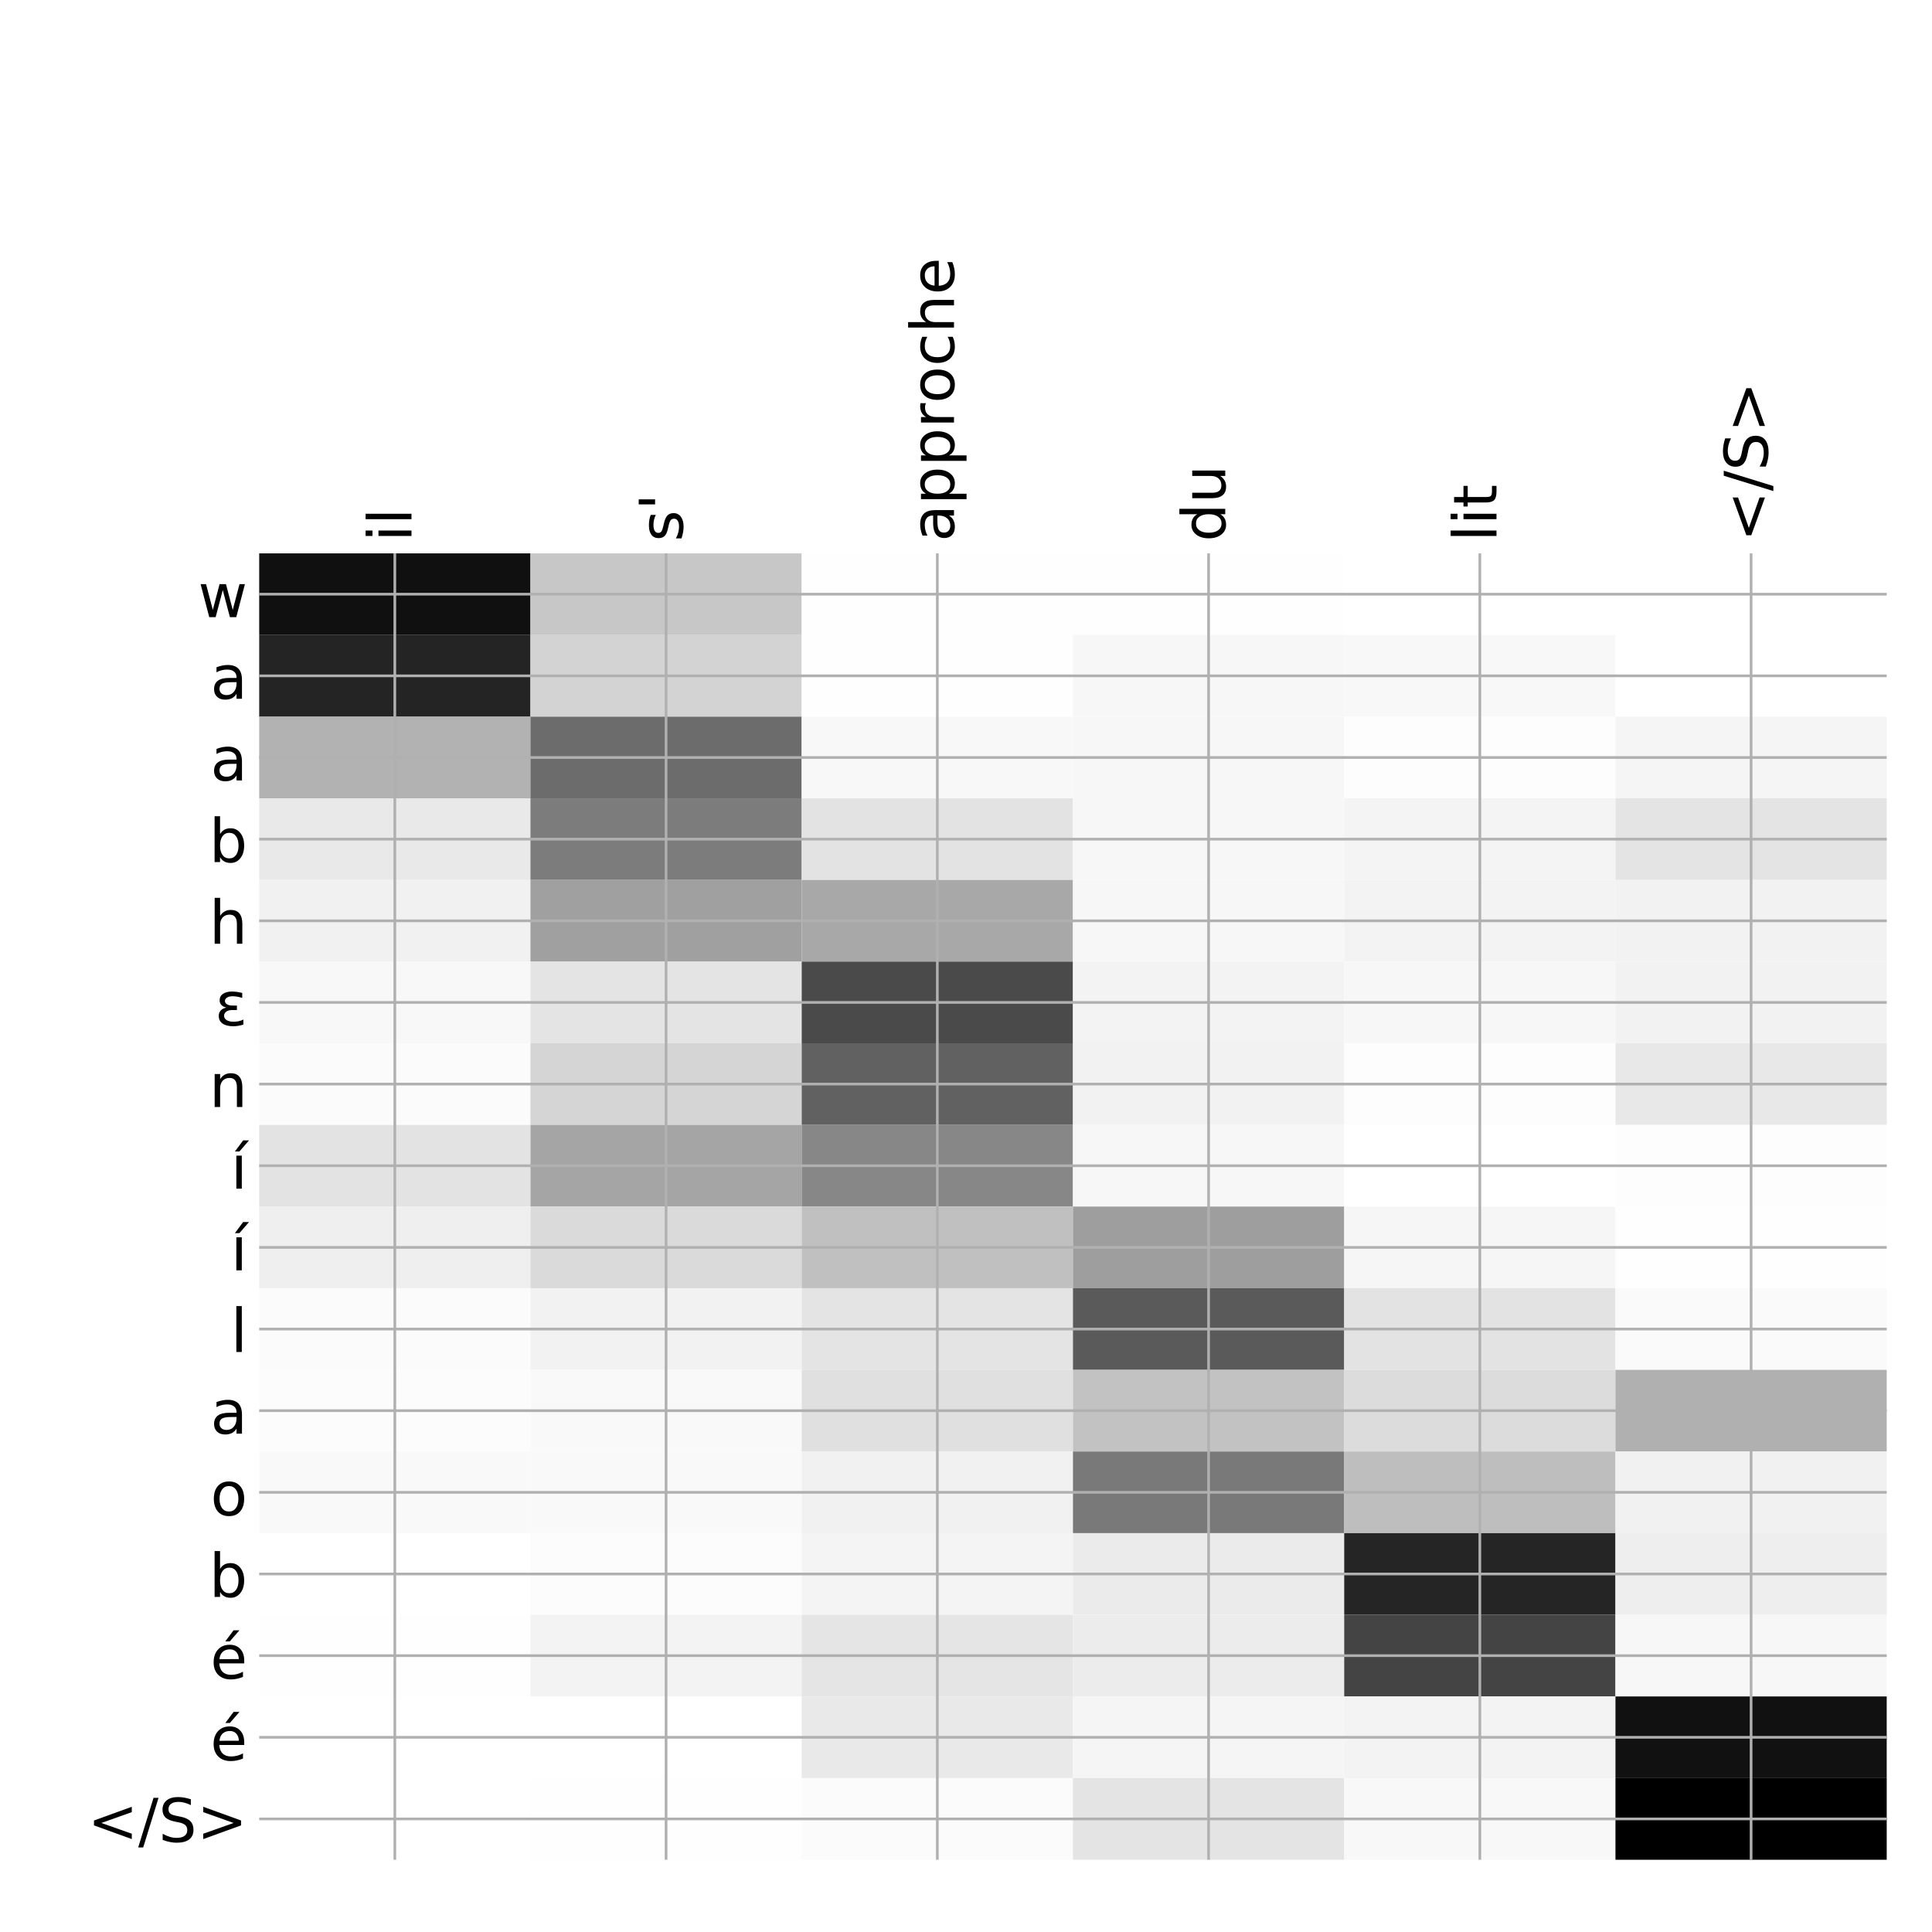 <?xml version="1.0" encoding="utf-8" standalone="no"?>
<!DOCTYPE svg PUBLIC "-//W3C//DTD SVG 1.1//EN"
  "http://www.w3.org/Graphics/SVG/1.1/DTD/svg11.dtd">
<!-- Created with matplotlib (http://matplotlib.org/) -->
<svg height="576pt" version="1.1" viewBox="0 0 576 576" width="576pt" xmlns="http://www.w3.org/2000/svg" xmlns:xlink="http://www.w3.org/1999/xlink">
 <defs>
  <style type="text/css">
*{stroke-linecap:butt;stroke-linejoin:round;}
  </style>
 </defs>
 <g id="figure_1">
  <g id="patch_1">
   <path d="M 0 576 
L 576 576 
L 576 0 
L 0 0 
z
" style="fill:#ffffff;"/>
  </g>
  <g id="axes_1">
   <g id="PolyCollection_1">
    <path clip-path="url(#pc9f91e6def)" d="M 77.275 164.983 
L 77.275 189.326 
L 158.146 189.326 
L 158.146 164.983 
L 77.275 164.983 
z
" style="fill:#101010;"/>
    <path clip-path="url(#pc9f91e6def)" d="M 158.146 164.983 
L 158.146 189.326 
L 239.017 189.326 
L 239.017 164.983 
L 158.146 164.983 
z
" style="fill:#c7c7c7;"/>
    <path clip-path="url(#pc9f91e6def)" d="M 239.017 164.983 
L 239.017 189.326 
L 319.887 189.326 
L 319.887 164.983 
L 239.017 164.983 
z
" style="fill:#fefefe;"/>
    <path clip-path="url(#pc9f91e6def)" d="M 319.887 164.983 
L 319.887 189.326 
L 400.758 189.326 
L 400.758 164.983 
L 319.887 164.983 
z
" style="fill:#fefefe;"/>
    <path clip-path="url(#pc9f91e6def)" d="M 400.758 164.983 
L 400.758 189.326 
L 481.629 189.326 
L 481.629 164.983 
L 400.758 164.983 
z
" style="fill:#ffffff;"/>
    <path clip-path="url(#pc9f91e6def)" d="M 481.629 164.983 
L 481.629 189.326 
L 562.5 189.326 
L 562.5 164.983 
L 481.629 164.983 
z
" style="fill:#ffffff;"/>
    <path clip-path="url(#pc9f91e6def)" d="M 77.275 189.326 
L 77.275 213.668 
L 158.146 213.668 
L 158.146 189.326 
L 77.275 189.326 
z
" style="fill:#242424;"/>
    <path clip-path="url(#pc9f91e6def)" d="M 158.146 189.326 
L 158.146 213.668 
L 239.017 213.668 
L 239.017 189.326 
L 158.146 189.326 
z
" style="fill:#d3d3d3;"/>
    <path clip-path="url(#pc9f91e6def)" d="M 239.017 189.326 
L 239.017 213.668 
L 319.887 213.668 
L 319.887 189.326 
L 239.017 189.326 
z
" style="fill:#fefefe;"/>
    <path clip-path="url(#pc9f91e6def)" d="M 319.887 189.326 
L 319.887 213.668 
L 400.758 213.668 
L 400.758 189.326 
L 319.887 189.326 
z
" style="fill:#f7f7f7;"/>
    <path clip-path="url(#pc9f91e6def)" d="M 400.758 189.326 
L 400.758 213.668 
L 481.629 213.668 
L 481.629 189.326 
L 400.758 189.326 
z
" style="fill:#f8f8f8;"/>
    <path clip-path="url(#pc9f91e6def)" d="M 481.629 189.326 
L 481.629 213.668 
L 562.5 213.668 
L 562.5 189.326 
L 481.629 189.326 
z
" style="fill:#ffffff;"/>
    <path clip-path="url(#pc9f91e6def)" d="M 77.275 213.668 
L 77.275 238.01 
L 158.146 238.01 
L 158.146 213.668 
L 77.275 213.668 
z
" style="fill:#b2b2b2;"/>
    <path clip-path="url(#pc9f91e6def)" d="M 158.146 213.668 
L 158.146 238.01 
L 239.017 238.01 
L 239.017 213.668 
L 158.146 213.668 
z
" style="fill:#6c6c6c;"/>
    <path clip-path="url(#pc9f91e6def)" d="M 239.017 213.668 
L 239.017 238.01 
L 319.887 238.01 
L 319.887 213.668 
L 239.017 213.668 
z
" style="fill:#f8f8f8;"/>
    <path clip-path="url(#pc9f91e6def)" d="M 319.887 213.668 
L 319.887 238.01 
L 400.758 238.01 
L 400.758 213.668 
L 319.887 213.668 
z
" style="fill:#f7f7f7;"/>
    <path clip-path="url(#pc9f91e6def)" d="M 400.758 213.668 
L 400.758 238.01 
L 481.629 238.01 
L 481.629 213.668 
L 400.758 213.668 
z
" style="fill:#fdfdfd;"/>
    <path clip-path="url(#pc9f91e6def)" d="M 481.629 213.668 
L 481.629 238.01 
L 562.5 238.01 
L 562.5 213.668 
L 481.629 213.668 
z
" style="fill:#f5f5f5;"/>
    <path clip-path="url(#pc9f91e6def)" d="M 77.275 238.01 
L 77.275 262.353 
L 158.146 262.353 
L 158.146 238.01 
L 77.275 238.01 
z
" style="fill:#e9e9e9;"/>
    <path clip-path="url(#pc9f91e6def)" d="M 158.146 238.01 
L 158.146 262.353 
L 239.017 262.353 
L 239.017 238.01 
L 158.146 238.01 
z
" style="fill:#7c7c7c;"/>
    <path clip-path="url(#pc9f91e6def)" d="M 239.017 238.01 
L 239.017 262.353 
L 319.887 262.353 
L 319.887 238.01 
L 239.017 238.01 
z
" style="fill:#e3e3e3;"/>
    <path clip-path="url(#pc9f91e6def)" d="M 319.887 238.01 
L 319.887 262.353 
L 400.758 262.353 
L 400.758 238.01 
L 319.887 238.01 
z
" style="fill:#f7f7f7;"/>
    <path clip-path="url(#pc9f91e6def)" d="M 400.758 238.01 
L 400.758 262.353 
L 481.629 262.353 
L 481.629 238.01 
L 400.758 238.01 
z
" style="fill:#f4f4f4;"/>
    <path clip-path="url(#pc9f91e6def)" d="M 481.629 238.01 
L 481.629 262.353 
L 562.5 262.353 
L 562.5 238.01 
L 481.629 238.01 
z
" style="fill:#e4e4e4;"/>
    <path clip-path="url(#pc9f91e6def)" d="M 77.275 262.353 
L 77.275 286.695 
L 158.146 286.695 
L 158.146 262.353 
L 77.275 262.353 
z
" style="fill:#f1f1f1;"/>
    <path clip-path="url(#pc9f91e6def)" d="M 158.146 262.353 
L 158.146 286.695 
L 239.017 286.695 
L 239.017 262.353 
L 158.146 262.353 
z
" style="fill:#a0a0a0;"/>
    <path clip-path="url(#pc9f91e6def)" d="M 239.017 262.353 
L 239.017 286.695 
L 319.887 286.695 
L 319.887 262.353 
L 239.017 262.353 
z
" style="fill:#a8a8a8;"/>
    <path clip-path="url(#pc9f91e6def)" d="M 319.887 262.353 
L 319.887 286.695 
L 400.758 286.695 
L 400.758 262.353 
L 319.887 262.353 
z
" style="fill:#f7f7f7;"/>
    <path clip-path="url(#pc9f91e6def)" d="M 400.758 262.353 
L 400.758 286.695 
L 481.629 286.695 
L 481.629 262.353 
L 400.758 262.353 
z
" style="fill:#f3f3f3;"/>
    <path clip-path="url(#pc9f91e6def)" d="M 481.629 262.353 
L 481.629 286.695 
L 562.5 286.695 
L 562.5 262.353 
L 481.629 262.353 
z
" style="fill:#f2f2f2;"/>
    <path clip-path="url(#pc9f91e6def)" d="M 77.275 286.695 
L 77.275 311.037 
L 158.146 311.037 
L 158.146 286.695 
L 77.275 286.695 
z
" style="fill:#f8f8f8;"/>
    <path clip-path="url(#pc9f91e6def)" d="M 158.146 286.695 
L 158.146 311.037 
L 239.017 311.037 
L 239.017 286.695 
L 158.146 286.695 
z
" style="fill:#e4e4e4;"/>
    <path clip-path="url(#pc9f91e6def)" d="M 239.017 286.695 
L 239.017 311.037 
L 319.887 311.037 
L 319.887 286.695 
L 239.017 286.695 
z
" style="fill:#4a4a4a;"/>
    <path clip-path="url(#pc9f91e6def)" d="M 319.887 286.695 
L 319.887 311.037 
L 400.758 311.037 
L 400.758 286.695 
L 319.887 286.695 
z
" style="fill:#f3f3f3;"/>
    <path clip-path="url(#pc9f91e6def)" d="M 400.758 286.695 
L 400.758 311.037 
L 481.629 311.037 
L 481.629 286.695 
L 400.758 286.695 
z
" style="fill:#f7f7f7;"/>
    <path clip-path="url(#pc9f91e6def)" d="M 481.629 286.695 
L 481.629 311.037 
L 562.5 311.037 
L 562.5 286.695 
L 481.629 286.695 
z
" style="fill:#f2f2f2;"/>
    <path clip-path="url(#pc9f91e6def)" d="M 77.275 311.037 
L 77.275 335.379 
L 158.146 335.379 
L 158.146 311.037 
L 77.275 311.037 
z
" style="fill:#fbfbfb;"/>
    <path clip-path="url(#pc9f91e6def)" d="M 158.146 311.037 
L 158.146 335.379 
L 239.017 335.379 
L 239.017 311.037 
L 158.146 311.037 
z
" style="fill:#d5d5d5;"/>
    <path clip-path="url(#pc9f91e6def)" d="M 239.017 311.037 
L 239.017 335.379 
L 319.887 335.379 
L 319.887 311.037 
L 239.017 311.037 
z
" style="fill:#616161;"/>
    <path clip-path="url(#pc9f91e6def)" d="M 319.887 311.037 
L 319.887 335.379 
L 400.758 335.379 
L 400.758 311.037 
L 319.887 311.037 
z
" style="fill:#f2f2f2;"/>
    <path clip-path="url(#pc9f91e6def)" d="M 400.758 311.037 
L 400.758 335.379 
L 481.629 335.379 
L 481.629 311.037 
L 400.758 311.037 
z
" style="fill:#fdfdfd;"/>
    <path clip-path="url(#pc9f91e6def)" d="M 481.629 311.037 
L 481.629 335.379 
L 562.5 335.379 
L 562.5 311.037 
L 481.629 311.037 
z
" style="fill:#e8e8e8;"/>
    <path clip-path="url(#pc9f91e6def)" d="M 77.275 335.379 
L 77.275 359.722 
L 158.146 359.722 
L 158.146 335.379 
L 77.275 335.379 
z
" style="fill:#e3e3e3;"/>
    <path clip-path="url(#pc9f91e6def)" d="M 158.146 335.379 
L 158.146 359.722 
L 239.017 359.722 
L 239.017 335.379 
L 158.146 335.379 
z
" style="fill:#a5a5a5;"/>
    <path clip-path="url(#pc9f91e6def)" d="M 239.017 335.379 
L 239.017 359.722 
L 319.887 359.722 
L 319.887 335.379 
L 239.017 335.379 
z
" style="fill:#878787;"/>
    <path clip-path="url(#pc9f91e6def)" d="M 319.887 335.379 
L 319.887 359.722 
L 400.758 359.722 
L 400.758 335.379 
L 319.887 335.379 
z
" style="fill:#f7f7f7;"/>
    <path clip-path="url(#pc9f91e6def)" d="M 400.758 335.379 
L 400.758 359.722 
L 481.629 359.722 
L 481.629 335.379 
L 400.758 335.379 
z
" style="fill:#ffffff;"/>
    <path clip-path="url(#pc9f91e6def)" d="M 481.629 335.379 
L 481.629 359.722 
L 562.5 359.722 
L 562.5 335.379 
L 481.629 335.379 
z
" style="fill:#fdfdfd;"/>
    <path clip-path="url(#pc9f91e6def)" d="M 77.275 359.722 
L 77.275 384.064 
L 158.146 384.064 
L 158.146 359.722 
L 77.275 359.722 
z
" style="fill:#efefef;"/>
    <path clip-path="url(#pc9f91e6def)" d="M 158.146 359.722 
L 158.146 384.064 
L 239.017 384.064 
L 239.017 359.722 
L 158.146 359.722 
z
" style="fill:#dadada;"/>
    <path clip-path="url(#pc9f91e6def)" d="M 239.017 359.722 
L 239.017 384.064 
L 319.887 384.064 
L 319.887 359.722 
L 239.017 359.722 
z
" style="fill:#c0c0c0;"/>
    <path clip-path="url(#pc9f91e6def)" d="M 319.887 359.722 
L 319.887 384.064 
L 400.758 384.064 
L 400.758 359.722 
L 319.887 359.722 
z
" style="fill:#9e9e9e;"/>
    <path clip-path="url(#pc9f91e6def)" d="M 400.758 359.722 
L 400.758 384.064 
L 481.629 384.064 
L 481.629 359.722 
L 400.758 359.722 
z
" style="fill:#f6f6f6;"/>
    <path clip-path="url(#pc9f91e6def)" d="M 481.629 359.722 
L 481.629 384.064 
L 562.5 384.064 
L 562.5 359.722 
L 481.629 359.722 
z
" style="fill:#fefefe;"/>
    <path clip-path="url(#pc9f91e6def)" d="M 77.275 384.064 
L 77.275 408.406 
L 158.146 408.406 
L 158.146 384.064 
L 77.275 384.064 
z
" style="fill:#fbfbfb;"/>
    <path clip-path="url(#pc9f91e6def)" d="M 158.146 384.064 
L 158.146 408.406 
L 239.017 408.406 
L 239.017 384.064 
L 158.146 384.064 
z
" style="fill:#f2f2f2;"/>
    <path clip-path="url(#pc9f91e6def)" d="M 239.017 384.064 
L 239.017 408.406 
L 319.887 408.406 
L 319.887 384.064 
L 239.017 384.064 
z
" style="fill:#e4e4e4;"/>
    <path clip-path="url(#pc9f91e6def)" d="M 319.887 384.064 
L 319.887 408.406 
L 400.758 408.406 
L 400.758 384.064 
L 319.887 384.064 
z
" style="fill:#5a5a5a;"/>
    <path clip-path="url(#pc9f91e6def)" d="M 400.758 384.064 
L 400.758 408.406 
L 481.629 408.406 
L 481.629 384.064 
L 400.758 384.064 
z
" style="fill:#e3e3e3;"/>
    <path clip-path="url(#pc9f91e6def)" d="M 481.629 384.064 
L 481.629 408.406 
L 562.5 408.406 
L 562.5 384.064 
L 481.629 384.064 
z
" style="fill:#fafafa;"/>
    <path clip-path="url(#pc9f91e6def)" d="M 77.275 408.406 
L 77.275 432.749 
L 158.146 432.749 
L 158.146 408.406 
L 77.275 408.406 
z
" style="fill:#fcfcfc;"/>
    <path clip-path="url(#pc9f91e6def)" d="M 158.146 408.406 
L 158.146 432.749 
L 239.017 432.749 
L 239.017 408.406 
L 158.146 408.406 
z
" style="fill:#f9f9f9;"/>
    <path clip-path="url(#pc9f91e6def)" d="M 239.017 408.406 
L 239.017 432.749 
L 319.887 432.749 
L 319.887 408.406 
L 239.017 408.406 
z
" style="fill:#e0e0e0;"/>
    <path clip-path="url(#pc9f91e6def)" d="M 319.887 408.406 
L 319.887 432.749 
L 400.758 432.749 
L 400.758 408.406 
L 319.887 408.406 
z
" style="fill:#c2c2c2;"/>
    <path clip-path="url(#pc9f91e6def)" d="M 400.758 408.406 
L 400.758 432.749 
L 481.629 432.749 
L 481.629 408.406 
L 400.758 408.406 
z
" style="fill:#dcdcdc;"/>
    <path clip-path="url(#pc9f91e6def)" d="M 481.629 408.406 
L 481.629 432.749 
L 562.5 432.749 
L 562.5 408.406 
L 481.629 408.406 
z
" style="fill:#b0b0b0;"/>
    <path clip-path="url(#pc9f91e6def)" d="M 77.275 432.749 
L 77.275 457.091 
L 158.146 457.091 
L 158.146 432.749 
L 77.275 432.749 
z
" style="fill:#f9f9f9;"/>
    <path clip-path="url(#pc9f91e6def)" d="M 158.146 432.749 
L 158.146 457.091 
L 239.017 457.091 
L 239.017 432.749 
L 158.146 432.749 
z
" style="fill:#f9f9f9;"/>
    <path clip-path="url(#pc9f91e6def)" d="M 239.017 432.749 
L 239.017 457.091 
L 319.887 457.091 
L 319.887 432.749 
L 239.017 432.749 
z
" style="fill:#f1f1f1;"/>
    <path clip-path="url(#pc9f91e6def)" d="M 319.887 432.749 
L 319.887 457.091 
L 400.758 457.091 
L 400.758 432.749 
L 319.887 432.749 
z
" style="fill:#797979;"/>
    <path clip-path="url(#pc9f91e6def)" d="M 400.758 432.749 
L 400.758 457.091 
L 481.629 457.091 
L 481.629 432.749 
L 400.758 432.749 
z
" style="fill:#bebebe;"/>
    <path clip-path="url(#pc9f91e6def)" d="M 481.629 432.749 
L 481.629 457.091 
L 562.5 457.091 
L 562.5 432.749 
L 481.629 432.749 
z
" style="fill:#f1f1f1;"/>
    <path clip-path="url(#pc9f91e6def)" d="M 77.275 457.091 
L 77.275 481.433 
L 158.146 481.433 
L 158.146 457.091 
L 77.275 457.091 
z
" style="fill:#ffffff;"/>
    <path clip-path="url(#pc9f91e6def)" d="M 158.146 457.091 
L 158.146 481.433 
L 239.017 481.433 
L 239.017 457.091 
L 158.146 457.091 
z
" style="fill:#fcfcfc;"/>
    <path clip-path="url(#pc9f91e6def)" d="M 239.017 457.091 
L 239.017 481.433 
L 319.887 481.433 
L 319.887 457.091 
L 239.017 457.091 
z
" style="fill:#f4f4f4;"/>
    <path clip-path="url(#pc9f91e6def)" d="M 319.887 457.091 
L 319.887 481.433 
L 400.758 481.433 
L 400.758 457.091 
L 319.887 457.091 
z
" style="fill:#ebebeb;"/>
    <path clip-path="url(#pc9f91e6def)" d="M 400.758 457.091 
L 400.758 481.433 
L 481.629 481.433 
L 481.629 457.091 
L 400.758 457.091 
z
" style="fill:#252525;"/>
    <path clip-path="url(#pc9f91e6def)" d="M 481.629 457.091 
L 481.629 481.433 
L 562.5 481.433 
L 562.5 457.091 
L 481.629 457.091 
z
" style="fill:#eeeeee;"/>
    <path clip-path="url(#pc9f91e6def)" d="M 77.275 481.433 
L 77.275 505.775 
L 158.146 505.775 
L 158.146 481.433 
L 77.275 481.433 
z
" style="fill:#fefefe;"/>
    <path clip-path="url(#pc9f91e6def)" d="M 158.146 481.433 
L 158.146 505.775 
L 239.017 505.775 
L 239.017 481.433 
L 158.146 481.433 
z
" style="fill:#f3f3f3;"/>
    <path clip-path="url(#pc9f91e6def)" d="M 239.017 481.433 
L 239.017 505.775 
L 319.887 505.775 
L 319.887 481.433 
L 239.017 481.433 
z
" style="fill:#e5e5e5;"/>
    <path clip-path="url(#pc9f91e6def)" d="M 319.887 481.433 
L 319.887 505.775 
L 400.758 505.775 
L 400.758 481.433 
L 319.887 481.433 
z
" style="fill:#ececec;"/>
    <path clip-path="url(#pc9f91e6def)" d="M 400.758 481.433 
L 400.758 505.775 
L 481.629 505.775 
L 481.629 481.433 
L 400.758 481.433 
z
" style="fill:#444444;"/>
    <path clip-path="url(#pc9f91e6def)" d="M 481.629 481.433 
L 481.629 505.775 
L 562.5 505.775 
L 562.5 481.433 
L 481.629 481.433 
z
" style="fill:#f7f7f7;"/>
    <path clip-path="url(#pc9f91e6def)" d="M 77.275 505.775 
L 77.275 530.118 
L 158.146 530.118 
L 158.146 505.775 
L 77.275 505.775 
z
" style="fill:#ffffff;"/>
    <path clip-path="url(#pc9f91e6def)" d="M 158.146 505.775 
L 158.146 530.118 
L 239.017 530.118 
L 239.017 505.775 
L 158.146 505.775 
z
" style="fill:#ffffff;"/>
    <path clip-path="url(#pc9f91e6def)" d="M 239.017 505.775 
L 239.017 530.118 
L 319.887 530.118 
L 319.887 505.775 
L 239.017 505.775 
z
" style="fill:#e9e9e9;"/>
    <path clip-path="url(#pc9f91e6def)" d="M 319.887 505.775 
L 319.887 530.118 
L 400.758 530.118 
L 400.758 505.775 
L 319.887 505.775 
z
" style="fill:#f5f5f5;"/>
    <path clip-path="url(#pc9f91e6def)" d="M 400.758 505.775 
L 400.758 530.118 
L 481.629 530.118 
L 481.629 505.775 
L 400.758 505.775 
z
" style="fill:#f3f3f3;"/>
    <path clip-path="url(#pc9f91e6def)" d="M 481.629 505.775 
L 481.629 530.118 
L 562.5 530.118 
L 562.5 505.775 
L 481.629 505.775 
z
" style="fill:#111111;"/>
    <path clip-path="url(#pc9f91e6def)" d="M 77.275 530.118 
L 77.275 554.46 
L 158.146 554.46 
L 158.146 530.118 
L 77.275 530.118 
z
" style="fill:#ffffff;"/>
    <path clip-path="url(#pc9f91e6def)" d="M 158.146 530.118 
L 158.146 554.46 
L 239.017 554.46 
L 239.017 530.118 
L 158.146 530.118 
z
" style="fill:#fefefe;"/>
    <path clip-path="url(#pc9f91e6def)" d="M 239.017 530.118 
L 239.017 554.46 
L 319.887 554.46 
L 319.887 530.118 
L 239.017 530.118 
z
" style="fill:#fbfbfb;"/>
    <path clip-path="url(#pc9f91e6def)" d="M 319.887 530.118 
L 319.887 554.46 
L 400.758 554.46 
L 400.758 530.118 
L 319.887 530.118 
z
" style="fill:#e4e4e4;"/>
    <path clip-path="url(#pc9f91e6def)" d="M 400.758 530.118 
L 400.758 554.46 
L 481.629 554.46 
L 481.629 530.118 
L 400.758 530.118 
z
" style="fill:#f8f8f8;"/>
    <path clip-path="url(#pc9f91e6def)" d="M 481.629 530.118 
L 481.629 554.46 
L 562.5 554.46 
L 562.5 530.118 
L 481.629 530.118 
z
"/>
   </g>
   <g id="matplotlib.axis_1">
    <g id="xtick_1">
     <g id="line2d_1">
      <path clip-path="url(#pc9f91e6def)" d="M 117.71 554.46 
L 117.71 164.983 
" style="fill:none;stroke:#b0b0b0;stroke-linecap:square;stroke-width:0.8;"/>
     </g>
     <g id="line2d_2"/>
     <g id="text_1">
      <!-- il -->
      <defs>
       <path d="M 9.422 54.688 
L 18.406 54.688 
L 18.406 0 
L 9.422 0 
z
M 9.422 75.984 
L 18.406 75.984 
L 18.406 64.594 
L 9.422 64.594 
z
" id="DejaVuSans-69"/>
       <path d="M 9.422 75.984 
L 18.406 75.984 
L 18.406 0 
L 9.422 0 
z
" id="DejaVuSans-6c"/>
      </defs>
      <g transform="translate(122.677 161.483)rotate(-90)scale(0.18 -0.18)">
       <use xlink:href="#DejaVuSans-69"/>
       <use x="27.783" xlink:href="#DejaVuSans-6c"/>
      </g>
     </g>
    </g>
    <g id="xtick_2">
     <g id="line2d_3">
      <path clip-path="url(#pc9f91e6def)" d="M 198.581 554.46 
L 198.581 164.983 
" style="fill:none;stroke:#b0b0b0;stroke-linecap:square;stroke-width:0.8;"/>
     </g>
     <g id="line2d_4"/>
     <g id="text_2">
      <!-- s' -->
      <defs>
       <path d="M 44.281 53.078 
L 44.281 44.578 
Q 40.484 46.531 36.375 47.5 
Q 32.281 48.484 27.875 48.484 
Q 21.188 48.484 17.844 46.438 
Q 14.5 44.391 14.5 40.281 
Q 14.5 37.156 16.891 35.375 
Q 19.281 33.594 26.516 31.984 
L 29.594 31.297 
Q 39.156 29.25 43.188 25.516 
Q 47.219 21.781 47.219 15.094 
Q 47.219 7.469 41.188 3.016 
Q 35.156 -1.422 24.609 -1.422 
Q 20.219 -1.422 15.453 -0.562 
Q 10.688 0.297 5.422 2 
L 5.422 11.281 
Q 10.406 8.688 15.234 7.391 
Q 20.062 6.109 24.812 6.109 
Q 31.156 6.109 34.562 8.281 
Q 37.984 10.453 37.984 14.406 
Q 37.984 18.062 35.516 20.016 
Q 33.062 21.969 24.703 23.781 
L 21.578 24.516 
Q 13.234 26.266 9.516 29.906 
Q 5.812 33.547 5.812 39.891 
Q 5.812 47.609 11.281 51.797 
Q 16.75 56 26.812 56 
Q 31.781 56 36.172 55.266 
Q 40.578 54.547 44.281 53.078 
z
" id="DejaVuSans-73"/>
       <path d="M 17.922 72.906 
L 17.922 45.797 
L 9.625 45.797 
L 9.625 72.906 
z
" id="DejaVuSans-27"/>
      </defs>
      <g transform="translate(203.548 161.483)rotate(-90)scale(0.18 -0.18)">
       <use xlink:href="#DejaVuSans-73"/>
       <use x="52.1" xlink:href="#DejaVuSans-27"/>
      </g>
     </g>
    </g>
    <g id="xtick_3">
     <g id="line2d_5">
      <path clip-path="url(#pc9f91e6def)" d="M 279.452 554.46 
L 279.452 164.983 
" style="fill:none;stroke:#b0b0b0;stroke-linecap:square;stroke-width:0.8;"/>
     </g>
     <g id="line2d_6"/>
     <g id="text_3">
      <!-- approche -->
      <defs>
       <path d="M 34.281 27.484 
Q 23.391 27.484 19.188 25 
Q 14.984 22.516 14.984 16.5 
Q 14.984 11.719 18.141 8.906 
Q 21.297 6.109 26.703 6.109 
Q 34.188 6.109 38.703 11.406 
Q 43.219 16.703 43.219 25.484 
L 43.219 27.484 
z
M 52.203 31.203 
L 52.203 0 
L 43.219 0 
L 43.219 8.297 
Q 40.141 3.328 35.547 0.953 
Q 30.953 -1.422 24.312 -1.422 
Q 15.922 -1.422 10.953 3.297 
Q 6 8.016 6 15.922 
Q 6 25.141 12.172 29.828 
Q 18.359 34.516 30.609 34.516 
L 43.219 34.516 
L 43.219 35.406 
Q 43.219 41.609 39.141 45 
Q 35.062 48.391 27.688 48.391 
Q 23 48.391 18.547 47.266 
Q 14.109 46.141 10.016 43.891 
L 10.016 52.203 
Q 14.938 54.109 19.578 55.047 
Q 24.219 56 28.609 56 
Q 40.484 56 46.344 49.844 
Q 52.203 43.703 52.203 31.203 
z
" id="DejaVuSans-61"/>
       <path d="M 18.109 8.203 
L 18.109 -20.797 
L 9.078 -20.797 
L 9.078 54.688 
L 18.109 54.688 
L 18.109 46.391 
Q 20.953 51.266 25.266 53.625 
Q 29.594 56 35.594 56 
Q 45.562 56 51.781 48.094 
Q 58.016 40.188 58.016 27.297 
Q 58.016 14.406 51.781 6.484 
Q 45.562 -1.422 35.594 -1.422 
Q 29.594 -1.422 25.266 0.953 
Q 20.953 3.328 18.109 8.203 
z
M 48.688 27.297 
Q 48.688 37.203 44.609 42.844 
Q 40.531 48.484 33.406 48.484 
Q 26.266 48.484 22.188 42.844 
Q 18.109 37.203 18.109 27.297 
Q 18.109 17.391 22.188 11.75 
Q 26.266 6.109 33.406 6.109 
Q 40.531 6.109 44.609 11.75 
Q 48.688 17.391 48.688 27.297 
z
" id="DejaVuSans-70"/>
       <path d="M 41.109 46.297 
Q 39.594 47.172 37.812 47.578 
Q 36.031 48 33.891 48 
Q 26.266 48 22.188 43.047 
Q 18.109 38.094 18.109 28.812 
L 18.109 0 
L 9.078 0 
L 9.078 54.688 
L 18.109 54.688 
L 18.109 46.188 
Q 20.953 51.172 25.484 53.578 
Q 30.031 56 36.531 56 
Q 37.453 56 38.578 55.875 
Q 39.703 55.766 41.062 55.516 
z
" id="DejaVuSans-72"/>
       <path d="M 30.609 48.391 
Q 23.391 48.391 19.188 42.75 
Q 14.984 37.109 14.984 27.297 
Q 14.984 17.484 19.156 11.844 
Q 23.344 6.203 30.609 6.203 
Q 37.797 6.203 41.984 11.859 
Q 46.188 17.531 46.188 27.297 
Q 46.188 37.016 41.984 42.703 
Q 37.797 48.391 30.609 48.391 
z
M 30.609 56 
Q 42.328 56 49.016 48.375 
Q 55.719 40.766 55.719 27.297 
Q 55.719 13.875 49.016 6.219 
Q 42.328 -1.422 30.609 -1.422 
Q 18.844 -1.422 12.172 6.219 
Q 5.516 13.875 5.516 27.297 
Q 5.516 40.766 12.172 48.375 
Q 18.844 56 30.609 56 
z
" id="DejaVuSans-6f"/>
       <path d="M 48.781 52.594 
L 48.781 44.188 
Q 44.969 46.297 41.141 47.344 
Q 37.312 48.391 33.406 48.391 
Q 24.656 48.391 19.812 42.844 
Q 14.984 37.312 14.984 27.297 
Q 14.984 17.281 19.812 11.734 
Q 24.656 6.203 33.406 6.203 
Q 37.312 6.203 41.141 7.25 
Q 44.969 8.297 48.781 10.406 
L 48.781 2.094 
Q 45.016 0.344 40.984 -0.531 
Q 36.969 -1.422 32.422 -1.422 
Q 20.062 -1.422 12.781 6.344 
Q 5.516 14.109 5.516 27.297 
Q 5.516 40.672 12.859 48.328 
Q 20.219 56 33.016 56 
Q 37.156 56 41.109 55.141 
Q 45.062 54.297 48.781 52.594 
z
" id="DejaVuSans-63"/>
       <path d="M 54.891 33.016 
L 54.891 0 
L 45.906 0 
L 45.906 32.719 
Q 45.906 40.484 42.875 44.328 
Q 39.844 48.188 33.797 48.188 
Q 26.516 48.188 22.312 43.547 
Q 18.109 38.922 18.109 30.906 
L 18.109 0 
L 9.078 0 
L 9.078 75.984 
L 18.109 75.984 
L 18.109 46.188 
Q 21.344 51.125 25.703 53.562 
Q 30.078 56 35.797 56 
Q 45.219 56 50.047 50.172 
Q 54.891 44.344 54.891 33.016 
z
" id="DejaVuSans-68"/>
       <path d="M 56.203 29.594 
L 56.203 25.203 
L 14.891 25.203 
Q 15.484 15.922 20.484 11.062 
Q 25.484 6.203 34.422 6.203 
Q 39.594 6.203 44.453 7.469 
Q 49.312 8.734 54.109 11.281 
L 54.109 2.781 
Q 49.266 0.734 44.188 -0.344 
Q 39.109 -1.422 33.891 -1.422 
Q 20.797 -1.422 13.156 6.188 
Q 5.516 13.812 5.516 26.812 
Q 5.516 40.234 12.766 48.109 
Q 20.016 56 32.328 56 
Q 43.359 56 49.781 48.891 
Q 56.203 41.797 56.203 29.594 
z
M 47.219 32.234 
Q 47.125 39.594 43.094 43.984 
Q 39.062 48.391 32.422 48.391 
Q 24.906 48.391 20.391 44.141 
Q 15.875 39.891 15.188 32.172 
z
" id="DejaVuSans-65"/>
      </defs>
      <g transform="translate(284.419 161.483)rotate(-90)scale(0.18 -0.18)">
       <use xlink:href="#DejaVuSans-61"/>
       <use x="61.279" xlink:href="#DejaVuSans-70"/>
       <use x="124.756" xlink:href="#DejaVuSans-70"/>
       <use x="188.232" xlink:href="#DejaVuSans-72"/>
       <use x="229.314" xlink:href="#DejaVuSans-6f"/>
       <use x="290.496" xlink:href="#DejaVuSans-63"/>
       <use x="345.477" xlink:href="#DejaVuSans-68"/>
       <use x="408.855" xlink:href="#DejaVuSans-65"/>
      </g>
     </g>
    </g>
    <g id="xtick_4">
     <g id="line2d_7">
      <path clip-path="url(#pc9f91e6def)" d="M 360.323 554.46 
L 360.323 164.983 
" style="fill:none;stroke:#b0b0b0;stroke-linecap:square;stroke-width:0.8;"/>
     </g>
     <g id="line2d_8"/>
     <g id="text_4">
      <!-- du -->
      <defs>
       <path d="M 45.406 46.391 
L 45.406 75.984 
L 54.391 75.984 
L 54.391 0 
L 45.406 0 
L 45.406 8.203 
Q 42.578 3.328 38.25 0.953 
Q 33.938 -1.422 27.875 -1.422 
Q 17.969 -1.422 11.734 6.484 
Q 5.516 14.406 5.516 27.297 
Q 5.516 40.188 11.734 48.094 
Q 17.969 56 27.875 56 
Q 33.938 56 38.25 53.625 
Q 42.578 51.266 45.406 46.391 
z
M 14.797 27.297 
Q 14.797 17.391 18.875 11.75 
Q 22.953 6.109 30.078 6.109 
Q 37.203 6.109 41.297 11.75 
Q 45.406 17.391 45.406 27.297 
Q 45.406 37.203 41.297 42.844 
Q 37.203 48.484 30.078 48.484 
Q 22.953 48.484 18.875 42.844 
Q 14.797 37.203 14.797 27.297 
z
" id="DejaVuSans-64"/>
       <path d="M 8.5 21.578 
L 8.5 54.688 
L 17.484 54.688 
L 17.484 21.922 
Q 17.484 14.156 20.5 10.266 
Q 23.531 6.391 29.594 6.391 
Q 36.859 6.391 41.078 11.031 
Q 45.312 15.672 45.312 23.688 
L 45.312 54.688 
L 54.297 54.688 
L 54.297 0 
L 45.312 0 
L 45.312 8.406 
Q 42.047 3.422 37.719 1 
Q 33.406 -1.422 27.688 -1.422 
Q 18.266 -1.422 13.375 4.438 
Q 8.5 10.297 8.5 21.578 
z
M 31.109 56 
z
" id="DejaVuSans-75"/>
      </defs>
      <g transform="translate(365.29 161.483)rotate(-90)scale(0.18 -0.18)">
       <use xlink:href="#DejaVuSans-64"/>
       <use x="63.477" xlink:href="#DejaVuSans-75"/>
      </g>
     </g>
    </g>
    <g id="xtick_5">
     <g id="line2d_9">
      <path clip-path="url(#pc9f91e6def)" d="M 441.194 554.46 
L 441.194 164.983 
" style="fill:none;stroke:#b0b0b0;stroke-linecap:square;stroke-width:0.8;"/>
     </g>
     <g id="line2d_10"/>
     <g id="text_5">
      <!-- lit -->
      <defs>
       <path d="M 18.312 70.219 
L 18.312 54.688 
L 36.812 54.688 
L 36.812 47.703 
L 18.312 47.703 
L 18.312 18.016 
Q 18.312 11.328 20.141 9.422 
Q 21.969 7.516 27.594 7.516 
L 36.812 7.516 
L 36.812 0 
L 27.594 0 
Q 17.188 0 13.234 3.875 
Q 9.281 7.766 9.281 18.016 
L 9.281 47.703 
L 2.688 47.703 
L 2.688 54.688 
L 9.281 54.688 
L 9.281 70.219 
z
" id="DejaVuSans-74"/>
      </defs>
      <g transform="translate(446.161 161.483)rotate(-90)scale(0.18 -0.18)">
       <use xlink:href="#DejaVuSans-6c"/>
       <use x="27.783" xlink:href="#DejaVuSans-69"/>
       <use x="55.566" xlink:href="#DejaVuSans-74"/>
      </g>
     </g>
    </g>
    <g id="xtick_6">
     <g id="line2d_11">
      <path clip-path="url(#pc9f91e6def)" d="M 522.065 554.46 
L 522.065 164.983 
" style="fill:none;stroke:#b0b0b0;stroke-linecap:square;stroke-width:0.8;"/>
     </g>
     <g id="line2d_12"/>
     <g id="text_6">
      <!-- &lt;/S&gt; -->
      <defs>
       <path d="M 73.188 49.219 
L 22.797 31.297 
L 73.188 13.484 
L 73.188 4.594 
L 10.594 27.297 
L 10.594 35.406 
L 73.188 58.109 
z
" id="DejaVuSans-3c"/>
       <path d="M 25.391 72.906 
L 33.688 72.906 
L 8.297 -9.281 
L 0 -9.281 
z
" id="DejaVuSans-2f"/>
       <path d="M 53.516 70.516 
L 53.516 60.891 
Q 47.906 63.578 42.922 64.891 
Q 37.938 66.219 33.297 66.219 
Q 25.25 66.219 20.875 63.094 
Q 16.5 59.969 16.5 54.203 
Q 16.5 49.359 19.406 46.891 
Q 22.312 44.438 30.422 42.922 
L 36.375 41.703 
Q 47.406 39.594 52.656 34.297 
Q 57.906 29 57.906 20.125 
Q 57.906 9.516 50.797 4.047 
Q 43.703 -1.422 29.984 -1.422 
Q 24.812 -1.422 18.969 -0.25 
Q 13.141 0.922 6.891 3.219 
L 6.891 13.375 
Q 12.891 10.016 18.656 8.297 
Q 24.422 6.594 29.984 6.594 
Q 38.422 6.594 43.016 9.906 
Q 47.609 13.234 47.609 19.391 
Q 47.609 24.75 44.312 27.781 
Q 41.016 30.812 33.5 32.328 
L 27.484 33.5 
Q 16.453 35.688 11.516 40.375 
Q 6.594 45.062 6.594 53.422 
Q 6.594 63.094 13.406 68.656 
Q 20.219 74.219 32.172 74.219 
Q 37.312 74.219 42.625 73.281 
Q 47.953 72.359 53.516 70.516 
z
" id="DejaVuSans-53"/>
       <path d="M 10.594 49.219 
L 10.594 58.109 
L 73.188 35.406 
L 73.188 27.297 
L 10.594 4.594 
L 10.594 13.484 
L 60.891 31.297 
z
" id="DejaVuSans-3e"/>
      </defs>
      <g transform="translate(527.031 161.483)rotate(-90)scale(0.18 -0.18)">
       <use xlink:href="#DejaVuSans-3c"/>
       <use x="83.789" xlink:href="#DejaVuSans-2f"/>
       <use x="117.48" xlink:href="#DejaVuSans-53"/>
       <use x="180.957" xlink:href="#DejaVuSans-3e"/>
      </g>
     </g>
    </g>
   </g>
   <g id="matplotlib.axis_2">
    <g id="ytick_1">
     <g id="line2d_13">
      <path clip-path="url(#pc9f91e6def)" d="M 77.275 177.154 
L 562.5 177.154 
" style="fill:none;stroke:#b0b0b0;stroke-linecap:square;stroke-width:0.8;"/>
     </g>
     <g id="line2d_14"/>
     <g id="text_7">
      <!-- w -->
      <defs>
       <path d="M 4.203 54.688 
L 13.188 54.688 
L 24.422 12.016 
L 35.594 54.688 
L 46.188 54.688 
L 57.422 12.016 
L 68.609 54.688 
L 77.594 54.688 
L 63.281 0 
L 52.688 0 
L 40.922 44.828 
L 29.109 0 
L 18.5 0 
z
" id="DejaVuSans-77"/>
      </defs>
      <g transform="translate(59.054 183.993)scale(0.18 -0.18)">
       <use xlink:href="#DejaVuSans-77"/>
      </g>
     </g>
    </g>
    <g id="ytick_2">
     <g id="line2d_15">
      <path clip-path="url(#pc9f91e6def)" d="M 77.275 201.497 
L 562.5 201.497 
" style="fill:none;stroke:#b0b0b0;stroke-linecap:square;stroke-width:0.8;"/>
     </g>
     <g id="line2d_16"/>
     <g id="text_8">
      <!-- a -->
      <g transform="translate(62.744 208.335)scale(0.18 -0.18)">
       <use xlink:href="#DejaVuSans-61"/>
      </g>
     </g>
    </g>
    <g id="ytick_3">
     <g id="line2d_17">
      <path clip-path="url(#pc9f91e6def)" d="M 77.275 225.839 
L 562.5 225.839 
" style="fill:none;stroke:#b0b0b0;stroke-linecap:square;stroke-width:0.8;"/>
     </g>
     <g id="line2d_18"/>
     <g id="text_9">
      <!-- a -->
      <g transform="translate(62.744 232.678)scale(0.18 -0.18)">
       <use xlink:href="#DejaVuSans-61"/>
      </g>
     </g>
    </g>
    <g id="ytick_4">
     <g id="line2d_19">
      <path clip-path="url(#pc9f91e6def)" d="M 77.275 250.181 
L 562.5 250.181 
" style="fill:none;stroke:#b0b0b0;stroke-linecap:square;stroke-width:0.8;"/>
     </g>
     <g id="line2d_20"/>
     <g id="text_10">
      <!-- b -->
      <defs>
       <path d="M 48.688 27.297 
Q 48.688 37.203 44.609 42.844 
Q 40.531 48.484 33.406 48.484 
Q 26.266 48.484 22.188 42.844 
Q 18.109 37.203 18.109 27.297 
Q 18.109 17.391 22.188 11.75 
Q 26.266 6.109 33.406 6.109 
Q 40.531 6.109 44.609 11.75 
Q 48.688 17.391 48.688 27.297 
z
M 18.109 46.391 
Q 20.953 51.266 25.266 53.625 
Q 29.594 56 35.594 56 
Q 45.562 56 51.781 48.094 
Q 58.016 40.188 58.016 27.297 
Q 58.016 14.406 51.781 6.484 
Q 45.562 -1.422 35.594 -1.422 
Q 29.594 -1.422 25.266 0.953 
Q 20.953 3.328 18.109 8.203 
L 18.109 0 
L 9.078 0 
L 9.078 75.984 
L 18.109 75.984 
z
" id="DejaVuSans-62"/>
      </defs>
      <g transform="translate(62.348 257.02)scale(0.18 -0.18)">
       <use xlink:href="#DejaVuSans-62"/>
      </g>
     </g>
    </g>
    <g id="ytick_5">
     <g id="line2d_21">
      <path clip-path="url(#pc9f91e6def)" d="M 77.275 274.524 
L 562.5 274.524 
" style="fill:none;stroke:#b0b0b0;stroke-linecap:square;stroke-width:0.8;"/>
     </g>
     <g id="line2d_22"/>
     <g id="text_11">
      <!-- h -->
      <g transform="translate(62.367 281.362)scale(0.18 -0.18)">
       <use xlink:href="#DejaVuSans-68"/>
      </g>
     </g>
    </g>
    <g id="ytick_6">
     <g id="line2d_23">
      <path clip-path="url(#pc9f91e6def)" d="M 77.275 298.866 
L 562.5 298.866 
" style="fill:none;stroke:#b0b0b0;stroke-linecap:square;stroke-width:0.8;"/>
     </g>
     <g id="line2d_24"/>
     <g id="text_12">
      <!-- ε -->
      <defs>
       <path d="M 19.281 29.5 
Q 13.812 30.672 10.891 33.844 
Q 7.953 36.969 7.953 41.5 
Q 7.953 48.391 13.531 52.25 
Q 19.047 56.062 28.609 56.062 
Q 32.328 56.062 36.469 55.469 
Q 40.625 54.891 45.406 53.719 
L 45.406 45.562 
Q 40.672 46.969 36.766 47.609 
Q 32.812 48.25 29.344 48.25 
Q 23.531 48.25 20.172 46 
Q 16.75 43.75 16.75 40.625 
Q 16.75 37.203 20.062 35.016 
Q 23.344 32.859 29 32.859 
L 36.578 32.859 
L 36.578 25.438 
L 29.344 25.438 
Q 22.656 25.438 19.141 22.953 
Q 15.328 20.219 15.328 15.922 
Q 15.328 11.531 19.438 8.797 
Q 23.578 6.062 30.953 6.062 
Q 35.5 6.062 39.656 6.938 
Q 43.797 7.859 47.266 9.672 
L 47.266 1.312 
Q 42.875 -0.047 38.766 -0.734 
Q 34.625 -1.422 30.719 -1.422 
Q 19.094 -1.422 12.797 3.031 
Q 6.5 7.469 6.5 15.922 
Q 6.5 21.188 9.859 24.75 
Q 13.234 28.328 19.281 29.5 
z
" id="DejaVuSans-3b5"/>
      </defs>
      <g transform="translate(64.047 305.705)scale(0.18 -0.18)">
       <use xlink:href="#DejaVuSans-3b5"/>
      </g>
     </g>
    </g>
    <g id="ytick_7">
     <g id="line2d_25">
      <path clip-path="url(#pc9f91e6def)" d="M 77.275 323.208 
L 562.5 323.208 
" style="fill:none;stroke:#b0b0b0;stroke-linecap:square;stroke-width:0.8;"/>
     </g>
     <g id="line2d_26"/>
     <g id="text_13">
      <!-- n -->
      <defs>
       <path d="M 54.891 33.016 
L 54.891 0 
L 45.906 0 
L 45.906 32.719 
Q 45.906 40.484 42.875 44.328 
Q 39.844 48.188 33.797 48.188 
Q 26.516 48.188 22.312 43.547 
Q 18.109 38.922 18.109 30.906 
L 18.109 0 
L 9.078 0 
L 9.078 54.688 
L 18.109 54.688 
L 18.109 46.188 
Q 21.344 51.125 25.703 53.562 
Q 30.078 56 35.797 56 
Q 45.219 56 50.047 50.172 
Q 54.891 44.344 54.891 33.016 
z
" id="DejaVuSans-6e"/>
      </defs>
      <g transform="translate(62.367 330.047)scale(0.18 -0.18)">
       <use xlink:href="#DejaVuSans-6e"/>
      </g>
     </g>
    </g>
    <g id="ytick_8">
     <g id="line2d_27">
      <path clip-path="url(#pc9f91e6def)" d="M 77.275 347.551 
L 562.5 347.551 
" style="fill:none;stroke:#b0b0b0;stroke-linecap:square;stroke-width:0.8;"/>
     </g>
     <g id="line2d_28"/>
     <g id="text_14">
      <!-- í -->
      <defs>
       <path d="M 20.656 79.984 
L 30.375 79.984 
L 14.469 61.625 
L 6.984 61.625 
z
M 9.422 54.688 
L 18.406 54.688 
L 18.406 0 
L 9.422 0 
z
M 13.922 56 
z
" id="DejaVuSans-ed"/>
      </defs>
      <g transform="translate(68.774 354.389)scale(0.18 -0.18)">
       <use xlink:href="#DejaVuSans-ed"/>
      </g>
     </g>
    </g>
    <g id="ytick_9">
     <g id="line2d_29">
      <path clip-path="url(#pc9f91e6def)" d="M 77.275 371.893 
L 562.5 371.893 
" style="fill:none;stroke:#b0b0b0;stroke-linecap:square;stroke-width:0.8;"/>
     </g>
     <g id="line2d_30"/>
     <g id="text_15">
      <!-- í -->
      <g transform="translate(68.774 378.731)scale(0.18 -0.18)">
       <use xlink:href="#DejaVuSans-ed"/>
      </g>
     </g>
    </g>
    <g id="ytick_10">
     <g id="line2d_31">
      <path clip-path="url(#pc9f91e6def)" d="M 77.275 396.235 
L 562.5 396.235 
" style="fill:none;stroke:#b0b0b0;stroke-linecap:square;stroke-width:0.8;"/>
     </g>
     <g id="line2d_32"/>
     <g id="text_16">
      <!-- l -->
      <g transform="translate(68.774 403.074)scale(0.18 -0.18)">
       <use xlink:href="#DejaVuSans-6c"/>
      </g>
     </g>
    </g>
    <g id="ytick_11">
     <g id="line2d_33">
      <path clip-path="url(#pc9f91e6def)" d="M 77.275 420.577 
L 562.5 420.577 
" style="fill:none;stroke:#b0b0b0;stroke-linecap:square;stroke-width:0.8;"/>
     </g>
     <g id="line2d_34"/>
     <g id="text_17">
      <!-- a -->
      <g transform="translate(62.744 427.416)scale(0.18 -0.18)">
       <use xlink:href="#DejaVuSans-61"/>
      </g>
     </g>
    </g>
    <g id="ytick_12">
     <g id="line2d_35">
      <path clip-path="url(#pc9f91e6def)" d="M 77.275 444.92 
L 562.5 444.92 
" style="fill:none;stroke:#b0b0b0;stroke-linecap:square;stroke-width:0.8;"/>
     </g>
     <g id="line2d_36"/>
     <g id="text_18">
      <!-- o -->
      <g transform="translate(62.761 451.758)scale(0.18 -0.18)">
       <use xlink:href="#DejaVuSans-6f"/>
      </g>
     </g>
    </g>
    <g id="ytick_13">
     <g id="line2d_37">
      <path clip-path="url(#pc9f91e6def)" d="M 77.275 469.262 
L 562.5 469.262 
" style="fill:none;stroke:#b0b0b0;stroke-linecap:square;stroke-width:0.8;"/>
     </g>
     <g id="line2d_38"/>
     <g id="text_19">
      <!-- b -->
      <g transform="translate(62.348 476.101)scale(0.18 -0.18)">
       <use xlink:href="#DejaVuSans-62"/>
      </g>
     </g>
    </g>
    <g id="ytick_14">
     <g id="line2d_39">
      <path clip-path="url(#pc9f91e6def)" d="M 77.275 493.604 
L 562.5 493.604 
" style="fill:none;stroke:#b0b0b0;stroke-linecap:square;stroke-width:0.8;"/>
     </g>
     <g id="line2d_40"/>
     <g id="text_20">
      <!-- é -->
      <defs>
       <path d="M 56.203 29.594 
L 56.203 25.203 
L 14.891 25.203 
Q 15.484 15.922 20.484 11.062 
Q 25.484 6.203 34.422 6.203 
Q 39.594 6.203 44.453 7.469 
Q 49.312 8.734 54.109 11.281 
L 54.109 2.781 
Q 49.266 0.734 44.188 -0.344 
Q 39.109 -1.422 33.891 -1.422 
Q 20.797 -1.422 13.156 6.188 
Q 5.516 13.812 5.516 26.812 
Q 5.516 40.234 12.766 48.109 
Q 20.016 56 32.328 56 
Q 43.359 56 49.781 48.891 
Q 56.203 41.797 56.203 29.594 
z
M 47.219 32.234 
Q 47.125 39.594 43.094 43.984 
Q 39.062 48.391 32.422 48.391 
Q 24.906 48.391 20.391 44.141 
Q 15.875 39.891 15.188 32.172 
z
M 38.531 79.984 
L 48.25 79.984 
L 32.344 61.625 
L 24.859 61.625 
z
" id="DejaVuSans-e9"/>
      </defs>
      <g transform="translate(62.699 500.443)scale(0.18 -0.18)">
       <use xlink:href="#DejaVuSans-e9"/>
      </g>
     </g>
    </g>
    <g id="ytick_15">
     <g id="line2d_41">
      <path clip-path="url(#pc9f91e6def)" d="M 77.275 517.947 
L 562.5 517.947 
" style="fill:none;stroke:#b0b0b0;stroke-linecap:square;stroke-width:0.8;"/>
     </g>
     <g id="line2d_42"/>
     <g id="text_21">
      <!-- é -->
      <g transform="translate(62.699 524.785)scale(0.18 -0.18)">
       <use xlink:href="#DejaVuSans-e9"/>
      </g>
     </g>
    </g>
    <g id="ytick_16">
     <g id="line2d_43">
      <path clip-path="url(#pc9f91e6def)" d="M 77.275 542.289 
L 562.5 542.289 
" style="fill:none;stroke:#b0b0b0;stroke-linecap:square;stroke-width:0.8;"/>
     </g>
     <g id="line2d_44"/>
     <g id="text_22">
      <!-- &lt;/S&gt; -->
      <g transform="translate(26.117 549.127)scale(0.18 -0.18)">
       <use xlink:href="#DejaVuSans-3c"/>
       <use x="83.789" xlink:href="#DejaVuSans-2f"/>
       <use x="117.48" xlink:href="#DejaVuSans-53"/>
       <use x="180.957" xlink:href="#DejaVuSans-3e"/>
      </g>
     </g>
    </g>
   </g>
  </g>
 </g>
 <defs>
  <clipPath id="pc9f91e6def">
   <rect height="389.477" width="485.225" x="77.275" y="164.983"/>
  </clipPath>
 </defs>
</svg>
